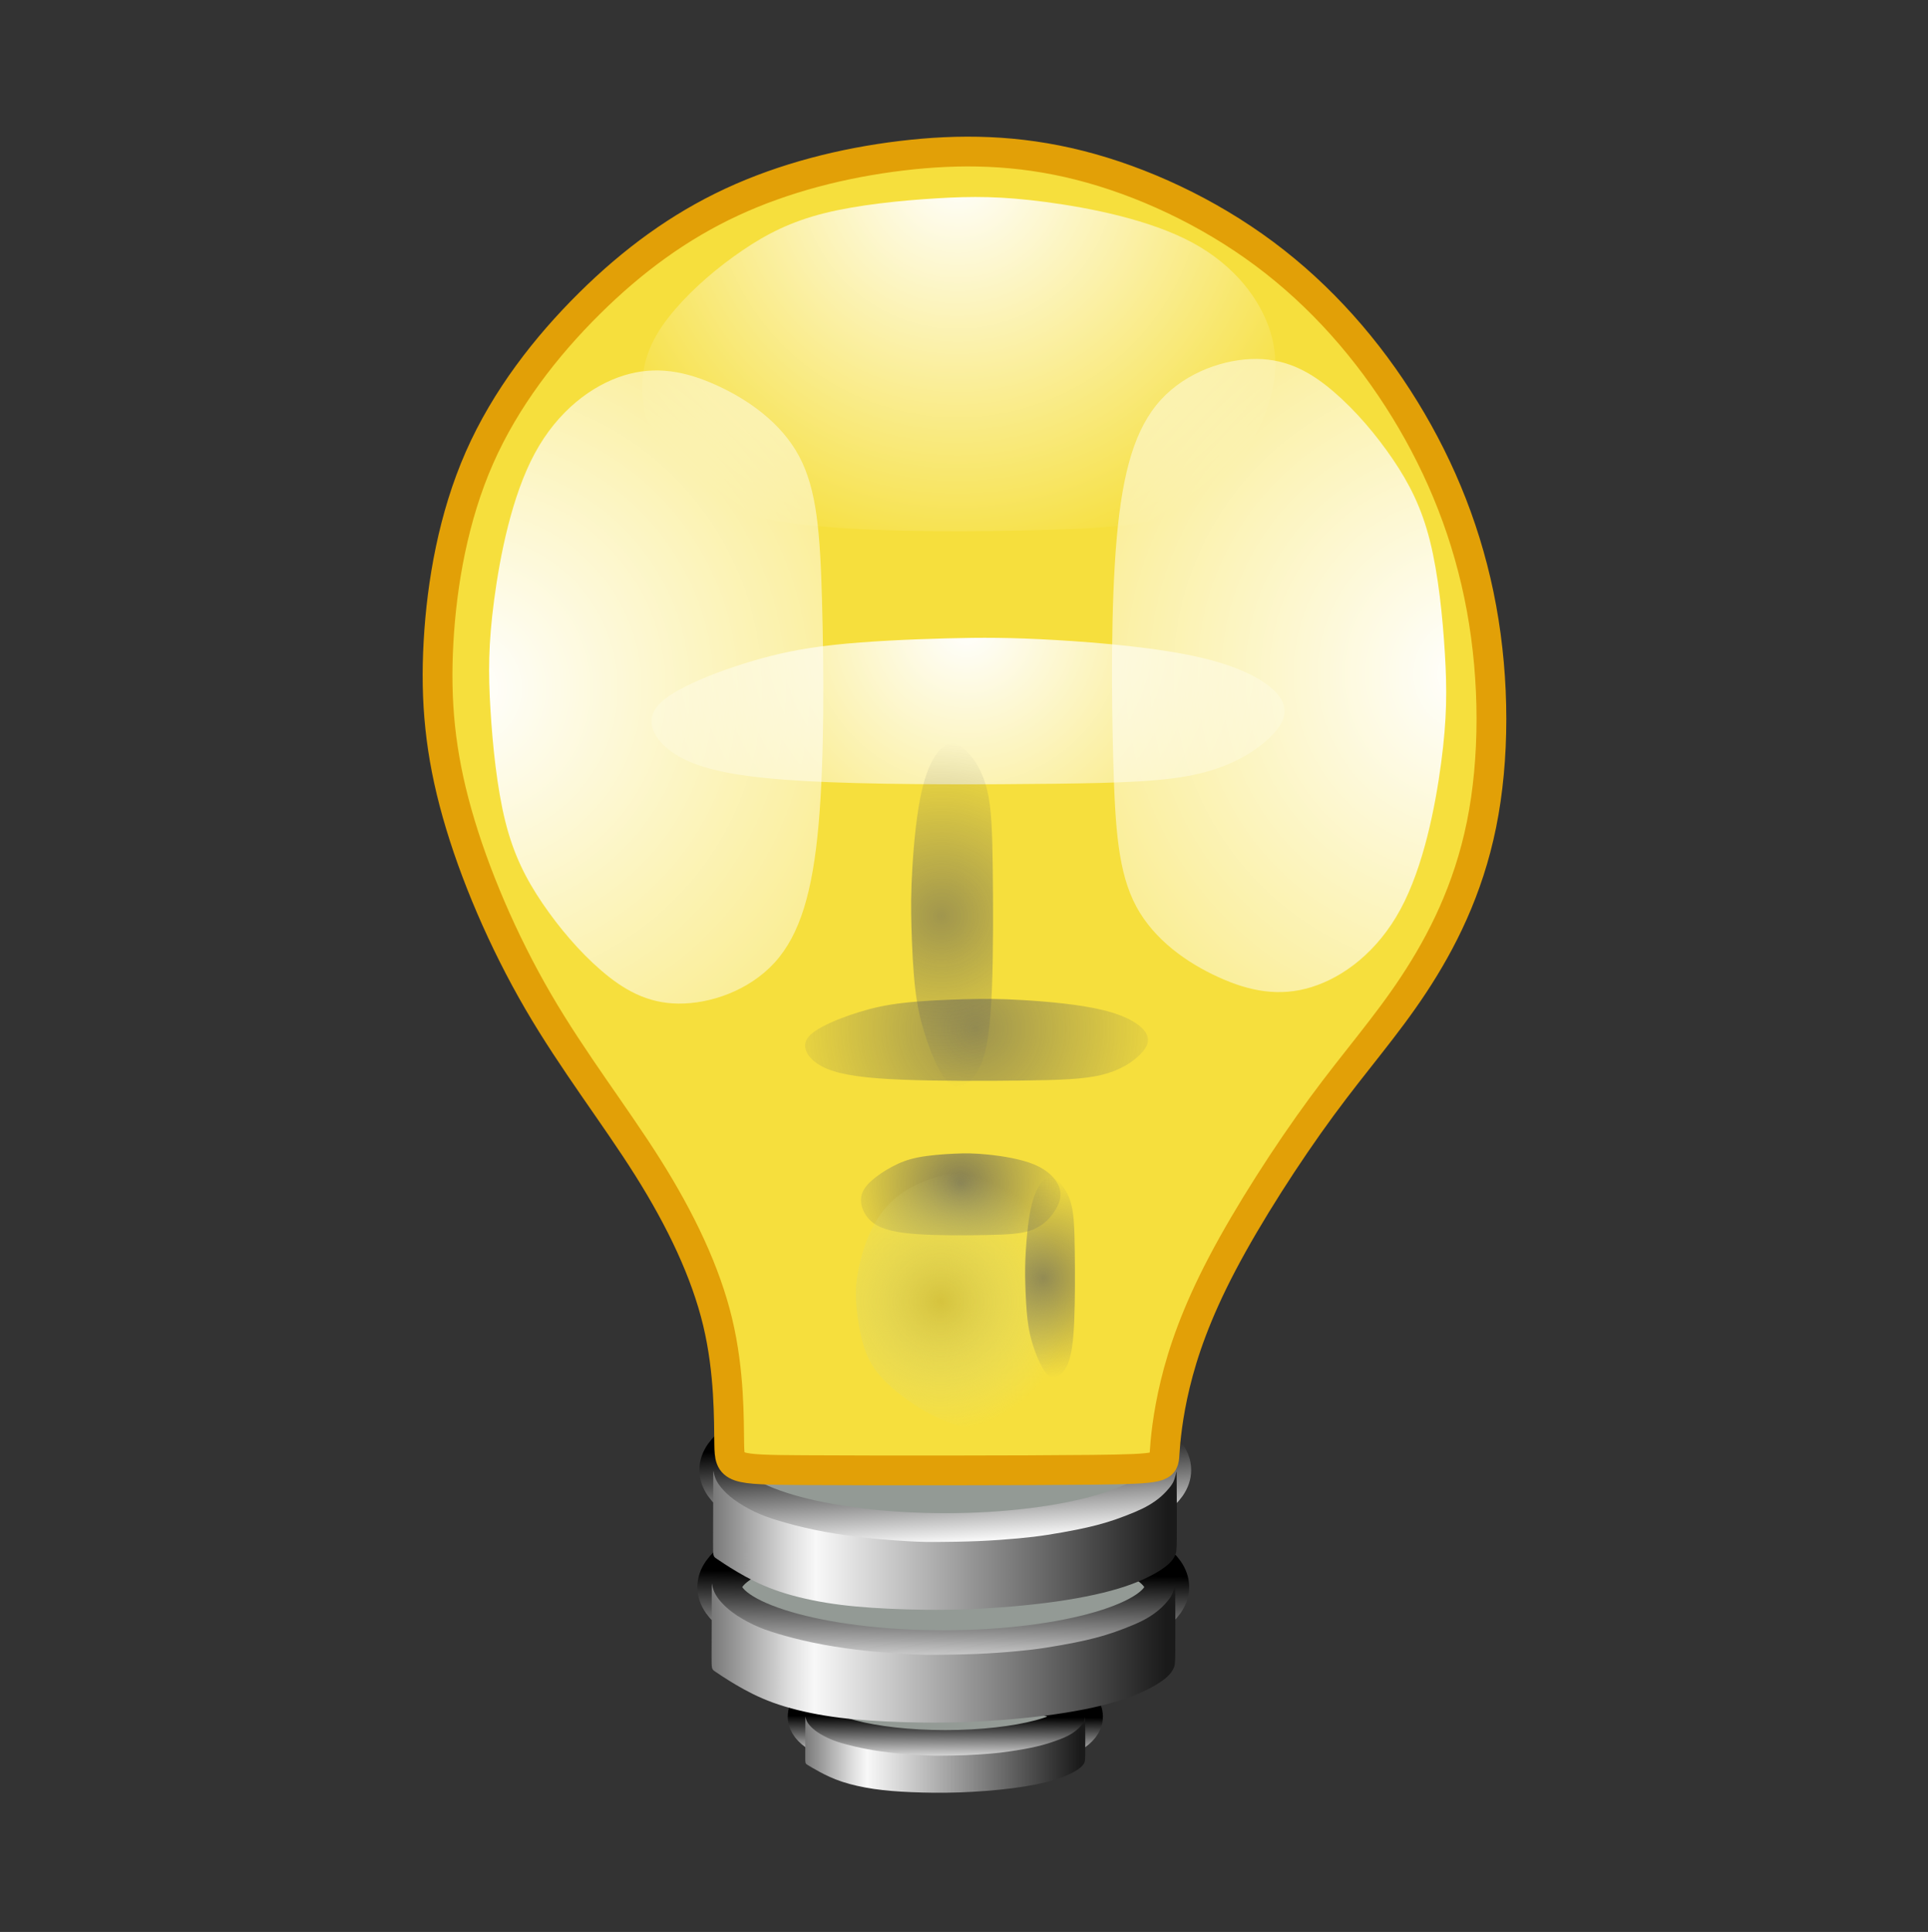 ﻿<?xml version="1.0" encoding="utf-8"?>
<!DOCTYPE svg PUBLIC "-//W3C//DTD SVG 1.1//EN" "http://www.w3.org/Graphics/SVG/1.1/DTD/svg11.dtd">
<svg xmlns="http://www.w3.org/2000/svg" xmlns:xlink="http://www.w3.org/1999/xlink" version="1.1" baseProfile="full" width="259" height="259.511" viewBox="0 0 259.00 259.51" enable-background="new 0 0 259.00 259.51" xml:space="preserve">
	<rect x="0" y="0" width="259.00" height="259.51" fill="#333333" stroke="none"/>
	<g>
		<linearGradient id="SVGID_Stroke1_" gradientUnits="objectBoundingBox" x1="0.515" y1="0.502" x2="1.153" y2="0.502" gradientTransform="rotate(91.436 0.515 0.502)">
			<stop offset="0" stop-color="#000000" stop-opacity="1"/>
			<stop offset="1" stop-color="#F8F8F8" stop-opacity="1"/>
		</linearGradient>
		<path fill="#939A95" fill-opacity="1" stroke-width="6" stroke-linejoin="round" stroke="url(#SVGID_Stroke1_)" d="M 126.992,225.768C 137.028,225.768 145.165,227.923 145.165,230.582C 145.165,233.24 137.028,235.395 126.992,235.395C 116.955,235.395 108.819,233.24 108.819,230.582C 108.819,227.923 116.955,225.768 126.992,225.768 Z "/>
		<linearGradient id="SVGID_Stroke2_" gradientUnits="objectBoundingBox" x1="0.525" y1="0.397" x2="1.296" y2="0.397" gradientTransform="rotate(92.462 0.525 0.397)">
			<stop offset="0" stop-color="#000000" stop-opacity="1"/>
			<stop offset="1" stop-color="#F8F8F8" stop-opacity="1"/>
		</linearGradient>
		<path fill="#939A95" fill-opacity="1" stroke-width="6" stroke-linejoin="round" stroke="url(#SVGID_Stroke2_)" d="M 126.715,204.389C 143.302,204.389 156.749,208.328 156.749,213.188C 156.749,218.047 143.302,221.987 126.715,221.987C 110.127,221.987 96.68,218.047 96.68,213.188C 96.68,208.328 110.127,204.389 126.715,204.389 Z "/>
		<linearGradient id="SVGID_Stroke3_" gradientUnits="objectBoundingBox" x1="0.378" y1="0.276" x2="1.162" y2="0.276" gradientTransform="rotate(77.605 0.378 0.276)">
			<stop offset="0" stop-color="#000000" stop-opacity="1"/>
			<stop offset="1" stop-color="#F8F8F8" stop-opacity="1"/>
		</linearGradient>
		<path fill="#939A95" fill-opacity="1" stroke-width="6" stroke-linejoin="round" stroke="url(#SVGID_Stroke3_)" d="M 126.985,188.66C 143.572,188.66 157.019,192.599 157.019,197.458C 157.019,202.318 143.572,206.258 126.985,206.258C 110.397,206.258 96.95,202.318 96.95,197.458C 96.95,192.599 110.397,188.66 126.985,188.66 Z "/>
		<linearGradient id="SVGID_Fill1_" gradientUnits="objectBoundingBox" x1="-0.016" y1="0.5" x2="1.017" y2="0.5">
			<stop offset="0" stop-color="#6F6F6F" stop-opacity="1"/>
			<stop offset="0.18" stop-color="#DFDFDF" stop-opacity="1"/>
			<stop offset="0.23" stop-color="#F8F8F8" stop-opacity="1"/>
			<stop offset="0.964" stop-color="#1A1A1A" stop-opacity="1"/>
		</linearGradient>
		<path fill="url(#SVGID_Fill1_)" stroke-width="0.2" stroke-linejoin="round" d="M 95.845,197.62C 95.814,197.458 95.814,197.474 95.81,199.409C 95.805,201.344 95.795,205.197 95.791,207.123C 95.786,209.05 95.786,209.05 96.275,209.382C 96.763,209.714 97.741,210.378 99.052,211.153C 100.363,211.927 102.008,212.812 104.042,213.551C 106.077,214.291 108.5,214.885 111.038,215.297C 113.575,215.71 116.226,215.941 119.368,216.089C 122.512,216.238 126.147,216.304 130.085,216.155C 134.024,216.007 138.265,215.644 141.957,215.116C 145.649,214.588 148.792,213.895 151.235,213.07C 153.677,212.245 155.419,211.288 156.423,210.545C 157.426,209.803 157.691,209.275 157.852,208.939C 158.013,208.604 158.07,208.462 158.088,206.584C 158.105,204.706 158.084,201.092 158.074,199.304C 158.063,197.516 158.063,197.553 158.017,197.769C 157.971,197.986 157.878,198.382 157.761,198.716C 157.644,199.05 157.502,199.323 157.2,199.712C 156.898,200.102 156.437,200.61 155.933,201.049C 155.429,201.488 154.882,201.86 154.339,202.178C 153.796,202.497 153.256,202.763 152.493,203.088C 151.729,203.413 150.742,203.796 149.844,204.106C 148.946,204.415 148.137,204.65 147.317,204.864C 146.497,205.077 145.666,205.269 144.547,205.492C 143.429,205.715 142.023,205.968 140.756,206.164C 139.489,206.36 138.359,206.498 136.839,206.64C 135.318,206.781 133.406,206.925 131.387,207.01C 129.368,207.094 127.243,207.119 125.903,207.125C 124.563,207.132 124.01,207.119 123.268,207.089C 122.526,207.059 121.596,207.012 120.236,206.914C 118.876,206.816 117.087,206.667 115.184,206.432C 113.281,206.197 111.265,205.875 109.44,205.498C 107.615,205.12 105.982,204.687 104.683,204.298C 103.383,203.908 102.418,203.561 101.424,203.091C 100.43,202.621 99.407,202.027 98.605,201.433C 97.802,200.839 97.22,200.245 96.823,199.75C 96.425,199.255 96.212,198.858 96.075,198.49C 95.938,198.122 95.876,197.782 95.845,197.62 Z "/>
		<linearGradient id="SVGID_Fill2_" gradientUnits="objectBoundingBox" x1="-0.016" y1="0.5" x2="1.017" y2="0.5">
			<stop offset="0" stop-color="#6F6F6F" stop-opacity="1"/>
			<stop offset="0.18" stop-color="#DFDFDF" stop-opacity="1"/>
			<stop offset="0.23" stop-color="#F8F8F8" stop-opacity="1"/>
			<stop offset="0.964" stop-color="#1A1A1A" stop-opacity="1"/>
		</linearGradient>
		<path fill="url(#SVGID_Fill2_)" stroke-width="0.2" stroke-linejoin="round" d="M 95.646,212.774C 95.615,212.612 95.615,212.628 95.61,214.563C 95.606,216.498 95.596,220.351 95.591,222.277C 95.586,224.203 95.586,224.203 96.075,224.536C 96.564,224.868 97.541,225.532 98.853,226.306C 100.164,227.081 101.809,227.966 103.843,228.705C 105.877,229.445 108.301,230.039 110.838,230.451C 113.375,230.864 116.026,231.095 119.169,231.243C 122.312,231.392 125.948,231.458 129.886,231.309C 133.824,231.161 138.065,230.798 141.758,230.27C 145.45,229.742 148.593,229.049 151.035,228.224C 153.478,227.398 155.22,226.441 156.223,225.699C 157.227,224.956 157.492,224.428 157.653,224.093C 157.814,223.758 157.871,223.616 157.888,221.738C 157.906,219.86 157.885,216.246 157.874,214.458C 157.864,212.67 157.864,212.707 157.817,212.923C 157.771,213.14 157.679,213.536 157.562,213.87C 157.445,214.204 157.303,214.476 157.001,214.866C 156.699,215.256 156.238,215.763 155.733,216.203C 155.229,216.642 154.683,217.013 154.139,217.332C 153.596,217.651 153.057,217.917 152.293,218.242C 151.53,218.566 150.543,218.95 149.645,219.26C 148.747,219.569 147.937,219.804 147.117,220.018C 146.297,220.231 145.466,220.423 144.348,220.646C 143.23,220.868 141.824,221.122 140.557,221.318C 139.289,221.514 138.16,221.652 136.639,221.793C 135.119,221.935 133.207,222.079 131.188,222.164C 129.169,222.248 127.043,222.273 125.704,222.279C 124.364,222.285 123.811,222.273 123.068,222.243C 122.326,222.213 121.396,222.166 120.037,222.068C 118.677,221.97 116.888,221.821 114.985,221.586C 113.082,221.351 111.065,221.029 109.24,220.652C 107.416,220.274 105.783,219.841 104.483,219.451C 103.184,219.062 102.218,218.715 101.224,218.245C 100.23,217.774 99.208,217.18 98.405,216.586C 97.603,215.992 97.021,215.398 96.623,214.903C 96.226,214.408 96.013,214.012 95.876,213.644C 95.738,213.276 95.677,212.936 95.646,212.774 Z "/>
		<linearGradient id="SVGID_Fill3_" gradientUnits="objectBoundingBox" x1="-0.016" y1="0.5" x2="1.017" y2="0.5">
			<stop offset="0" stop-color="#6F6F6F" stop-opacity="1"/>
			<stop offset="0.18" stop-color="#DFDFDF" stop-opacity="1"/>
			<stop offset="0.23" stop-color="#F8F8F8" stop-opacity="1"/>
			<stop offset="0.964" stop-color="#1A1A1A" stop-opacity="1"/>
		</linearGradient>
		<path fill="url(#SVGID_Fill3_)" stroke-width="0.2" stroke-linejoin="round" d="M 108.208,230.628C 108.189,230.54 108.189,230.549 108.186,231.607C 108.183,232.666 108.178,234.773 108.175,235.827C 108.172,236.881 108.172,236.881 108.467,237.063C 108.762,237.244 109.352,237.608 110.144,238.031C 110.936,238.455 111.929,238.939 113.157,239.344C 114.385,239.748 115.848,240.073 117.38,240.299C 118.912,240.524 120.513,240.651 122.41,240.732C 124.308,240.813 126.503,240.849 128.881,240.768C 131.259,240.687 133.819,240.488 136.048,240.199C 138.278,239.911 140.175,239.531 141.65,239.08C 143.125,238.629 144.177,238.105 144.782,237.699C 145.388,237.293 145.548,237.004 145.646,236.821C 145.743,236.637 145.777,236.559 145.788,235.532C 145.798,234.505 145.786,232.528 145.779,231.55C 145.773,230.572 145.773,230.592 145.745,230.71C 145.717,230.829 145.661,231.045 145.59,231.228C 145.52,231.411 145.434,231.56 145.252,231.773C 145.07,231.986 144.791,232.264 144.487,232.504C 144.182,232.745 143.852,232.948 143.524,233.122C 143.196,233.296 142.87,233.442 142.41,233.62C 141.949,233.797 141.353,234.007 140.811,234.177C 140.268,234.346 139.78,234.474 139.284,234.591C 138.789,234.708 138.288,234.813 137.613,234.935C 136.937,235.057 136.088,235.195 135.323,235.303C 134.558,235.41 133.876,235.485 132.958,235.563C 132.04,235.64 130.885,235.719 129.667,235.765C 128.448,235.811 127.165,235.825 126.356,235.828C 125.547,235.832 125.212,235.825 124.765,235.809C 124.316,235.792 123.755,235.766 122.934,235.713C 122.113,235.659 121.033,235.578 119.884,235.449C 118.735,235.321 117.518,235.145 116.416,234.938C 115.314,234.732 114.328,234.495 113.543,234.281C 112.759,234.068 112.176,233.879 111.576,233.621C 110.976,233.364 110.358,233.039 109.874,232.714C 109.389,232.389 109.038,232.064 108.798,231.793C 108.558,231.523 108.429,231.306 108.346,231.104C 108.263,230.903 108.226,230.717 108.208,230.628 Z "/>
	</g>
	<g>
		<path fill="#F6DF3D" fill-opacity="1" stroke-width="4" stroke-linejoin="round" stroke="#E2A007" stroke-opacity="1" d="M 146.762,197.431C 137.13,197.535 117.797,197.535 108.019,197.48C 98.241,197.424 98.019,197.313 97.963,194.035C 97.908,190.758 98.019,184.313 96.408,177.591C 94.797,170.869 91.463,163.869 87.019,156.813C 82.575,149.758 77.019,142.646 72.297,134.535C 67.575,126.424 63.685,117.313 61.408,109.258C 59.13,101.202 58.463,94.202 58.908,86.258C 59.352,78.313 60.908,69.424 64.408,61.48C 67.908,53.535 73.352,46.535 79.186,40.758C 85.019,34.98 91.241,30.424 98.297,27.146C 105.352,23.869 113.241,21.869 121.074,20.924C 128.908,19.98 136.686,20.091 145.019,22.202C 153.352,24.313 162.241,28.424 169.852,34.091C 177.463,39.757 183.797,46.98 188.741,55.035C 193.686,63.091 197.241,71.98 199.019,81.702C 200.797,91.424 200.797,101.98 199.019,110.758C 197.241,119.535 193.686,126.535 189.908,132.258C 186.13,137.98 182.13,142.424 177.519,148.702C 172.908,154.98 167.686,163.091 164.186,169.758C 160.686,176.424 158.908,181.646 157.873,185.931C 156.838,190.216 156.547,193.563 156.436,195.341C 156.324,197.119 156.394,197.327 146.762,197.431 Z "/>
		<g>
			<radialGradient id="SVGID_Fill4_" cx="128.609" cy="22.973" r="54.274" gradientUnits="userSpaceOnUse">
				<stop offset="0" stop-color="#FFFFFF" stop-opacity="1"/>
				<stop offset="1" stop-color="#FFFFFF" stop-opacity="0"/>
			</radialGradient>
			<path fill="url(#SVGID_Fill4_)" stroke-width="0.2" stroke-linejoin="round" d="M 125.817,26.64C 120.984,26.931 115.234,27.515 110.734,28.64C 106.234,29.765 102.984,31.431 99.734,33.639C 96.484,35.848 93.234,38.598 90.692,41.556C 88.151,44.514 86.317,47.681 86.276,51.889C 86.234,56.098 87.984,61.348 91.776,64.806C 95.567,68.264 101.401,69.931 110.359,70.723C 119.317,71.514 131.401,71.431 140.401,71.181C 149.401,70.931 155.317,70.514 159.817,68.098C 164.317,65.681 167.401,61.264 169.317,57.056C 171.234,52.848 171.984,48.848 170.651,44.556C 169.317,40.264 165.901,35.681 160.192,32.598C 154.484,29.515 146.484,27.931 140.526,27.14C 134.567,26.348 130.651,26.348 125.817,26.64 Z "/>
			<radialGradient id="SVGID_Fill5_" cx="62.217" cy="92.477" r="102.817" gradientUnits="userSpaceOnUse" gradientTransform="rotate(-90 62.217 92.477)">
				<stop offset="0" stop-color="#FFFFFF" stop-opacity="1"/>
				<stop offset="1" stop-color="#FFFFFF" stop-opacity="0"/>
			</radialGradient>
			<path fill="url(#SVGID_Fill5_)" stroke-width="0.2" stroke-linejoin="round" d="M 65.884,95.268C 66.175,100.101 66.759,105.851 67.884,110.351C 69.009,114.851 70.675,118.101 72.884,121.351C 75.092,124.601 77.842,127.851 80.8,130.393C 83.759,132.935 86.925,134.768 91.134,134.81C 95.342,134.851 100.592,133.101 104.051,129.31C 107.509,125.518 109.176,119.685 109.967,110.726C 110.759,101.768 110.676,89.685 110.426,80.685C 110.176,71.685 109.759,65.768 107.342,61.268C 104.926,56.768 100.509,53.685 96.3,51.768C 92.092,49.851 88.092,49.101 83.8,50.435C 79.509,51.768 74.925,55.185 71.842,60.893C 68.759,66.601 67.175,74.601 66.384,80.56C 65.592,86.518 65.592,90.435 65.884,95.268 Z "/>
			<radialGradient id="SVGID_Fill6_" cx="197.765" cy="90.55" r="102.817" gradientUnits="userSpaceOnUse" gradientTransform="rotate(90 197.765 90.55)">
				<stop offset="0" stop-color="#FFFFFF" stop-opacity="1"/>
				<stop offset="1" stop-color="#FFFFFF" stop-opacity="0"/>
			</radialGradient>
			<path fill="url(#SVGID_Fill6_)" stroke-width="0.2" stroke-linejoin="round" d="M 194.099,87.759C 193.807,82.925 193.224,77.175 192.099,72.675C 190.974,68.175 189.307,64.925 187.099,61.675C 184.89,58.425 182.14,55.175 179.182,52.634C 176.224,50.092 173.057,48.259 168.849,48.217C 164.64,48.175 159.39,49.925 155.932,53.717C 152.474,57.509 150.807,63.342 150.015,72.3C 149.224,81.259 149.307,93.342 149.557,102.342C 149.807,111.342 150.224,117.259 152.64,121.759C 155.057,126.259 159.474,129.342 163.682,131.259C 167.89,133.175 171.89,133.925 176.182,132.592C 180.474,131.259 185.057,127.842 188.14,122.134C 191.224,116.425 192.807,108.425 193.599,102.467C 194.39,96.509 194.39,92.592 194.099,87.759 Z "/>
			<radialGradient id="SVGID_Fill7_" cx="129.856" cy="84.143" r="54.274" gradientUnits="userSpaceOnUse">
				<stop offset="0" stop-color="#FFFFFF" stop-opacity="1"/>
				<stop offset="1" stop-color="#FFFFFF" stop-opacity="0"/>
			</radialGradient>
			<path fill="url(#SVGID_Fill7_)" stroke-width="0.2" stroke-linejoin="round" d="M 127.064,85.751C 122.231,85.879 116.481,86.135 111.981,86.628C 107.481,87.121 104.231,87.852 100.981,88.82C 97.731,89.788 94.481,90.994 91.939,92.291C 89.397,93.588 87.564,94.976 87.522,96.821C 87.481,98.666 89.231,100.967 93.022,102.484C 96.814,104 102.647,104.731 111.606,105.078C 120.564,105.425 132.647,105.388 141.647,105.279C 150.647,105.169 156.564,104.986 161.064,103.927C 165.564,102.867 168.647,100.931 170.564,99.086C 172.481,97.241 173.231,95.487 171.897,93.606C 170.564,91.724 167.147,89.715 161.439,88.363C 155.731,87.011 147.731,86.317 141.772,85.97C 135.814,85.623 131.897,85.623 127.064,85.751 Z "/>
		</g>
	</g>
	<g>
		<radialGradient id="SVGID_Fill8_" cx="131.082" cy="138.226" r="27.963" gradientUnits="userSpaceOnUse">
			<stop offset="0" stop-color="#5B5B5A" stop-opacity="0.569"/>
			<stop offset="1" stop-color="#626262" stop-opacity="0"/>
		</radialGradient>
		<path fill="url(#SVGID_Fill8_)" stroke-width="0.2" stroke-linejoin="round" d="M 129.57,134.221C 126.952,134.293 123.838,134.436 121.4,134.711C 118.963,134.987 117.203,135.396 115.442,135.938C 113.682,136.479 111.922,137.153 110.545,137.879C 109.168,138.604 108.175,139.381 108.153,140.413C 108.13,141.445 109.078,142.732 111.132,143.58C 113.186,144.428 116.345,144.837 121.197,145.031C 126.05,145.225 132.594,145.204 137.469,145.143C 142.344,145.082 145.549,144.98 147.986,144.387C 150.424,143.794 152.094,142.711 153.132,141.68C 154.17,140.648 154.576,139.667 153.854,138.615C 153.132,137.562 151.281,136.438 148.189,135.682C 145.097,134.926 140.764,134.538 137.537,134.344C 134.31,134.15 132.188,134.15 129.57,134.221 Z "/>
		<radialGradient id="SVGID_Fill9_" cx="126.446" cy="123.004" r="23.334" gradientUnits="userSpaceOnUse" gradientTransform="rotate(-90 126.446 123.004)">
			<stop offset="0" stop-color="#5B5B5A" stop-opacity="0.553"/>
			<stop offset="1" stop-color="#626262" stop-opacity="0"/>
		</radialGradient>
		<path fill="url(#SVGID_Fill9_)" stroke-width="0.2" stroke-linejoin="round" d="M 122.44,124.516C 122.512,127.134 122.655,130.248 122.931,132.685C 123.207,135.123 123.615,136.883 124.157,138.643C 124.698,140.404 125.373,142.164 126.098,143.541C 126.823,144.917 127.6,145.911 128.632,145.933C 129.664,145.956 130.951,145.008 131.799,142.954C 132.647,140.9 133.056,137.741 133.25,132.888C 133.444,128.036 133.424,121.491 133.362,116.617C 133.301,111.742 133.199,108.537 132.606,106.1C 132.014,103.662 130.931,101.992 129.899,100.954C 128.867,99.916 127.886,99.51 126.834,100.232C 125.781,100.954 124.657,102.805 123.901,105.897C 123.145,108.988 122.757,113.322 122.563,116.549C 122.369,119.776 122.369,121.897 122.44,124.516 Z "/>
		<radialGradient id="SVGID_Fill10_" cx="129.001" cy="158.976" r="16.279" gradientUnits="userSpaceOnUse">
			<stop offset="0" stop-color="#5B5B5A" stop-opacity="0.733"/>
			<stop offset="1" stop-color="#626262" stop-opacity="0"/>
		</radialGradient>
		<path fill="url(#SVGID_Fill10_)" stroke-width="0.2" stroke-linejoin="round" d="M 128.121,154.971C 126.597,155.043 124.784,155.186 123.365,155.462C 121.946,155.738 120.921,156.146 119.896,156.688C 118.872,157.229 117.847,157.904 117.045,158.629C 116.244,159.354 115.666,160.131 115.653,161.163C 115.639,162.195 116.191,163.482 117.387,164.33C 118.583,165.178 120.422,165.587 123.247,165.781C 126.072,165.975 129.882,165.955 132.72,165.893C 135.558,165.832 137.424,165.73 138.843,165.137C 140.262,164.545 141.234,163.462 141.838,162.43C 142.443,161.398 142.679,160.417 142.259,159.365C 141.838,158.312 140.761,157.188 138.961,156.432C 137.161,155.676 134.638,155.288 132.759,155.094C 130.88,154.9 129.646,154.9 128.121,154.971 Z "/>
		<radialGradient id="SVGID_Fill11_" cx="126.32" cy="174.777" r="17.459" gradientUnits="userSpaceOnUse" gradientTransform="rotate(-90 126.32 174.777)">
			<stop offset="0" stop-color="#D5C33E" stop-opacity="1"/>
			<stop offset="1" stop-color="#E0E083" stop-opacity="0"/>
		</radialGradient>
		<path fill="url(#SVGID_Fill11_)" stroke-width="0.2" stroke-linejoin="round" d="M 115.094,175.908C 115.294,177.867 115.695,180.197 116.468,182.021C 117.242,183.844 118.387,185.161 119.905,186.478C 121.423,187.795 123.313,189.113 125.346,190.143C 127.38,191.173 129.556,191.916 132.449,191.932C 135.341,191.949 138.95,191.24 141.327,189.703C 143.704,188.167 144.849,185.803 145.393,182.173C 145.938,178.542 145.88,173.645 145.708,169.998C 145.536,166.351 145.25,163.953 143.589,162.129C 141.928,160.306 138.892,159.056 136,158.28C 133.107,157.503 130.358,157.199 127.408,157.739C 124.458,158.28 121.308,159.664 119.189,161.977C 117.07,164.291 115.981,167.533 115.437,169.948C 114.893,172.362 114.893,173.949 115.094,175.908 Z "/>
		<radialGradient id="SVGID_Fill12_" cx="140.172" cy="171.637" r="13.585" gradientUnits="userSpaceOnUse" gradientTransform="rotate(-90 140.172 171.637)">
			<stop offset="0" stop-color="#5B5B5A" stop-opacity="0.631"/>
			<stop offset="1" stop-color="#626262" stop-opacity="0"/>
		</radialGradient>
		<path fill="url(#SVGID_Fill12_)" stroke-width="0.2" stroke-linejoin="round" d="M 137.736,172.517C 137.78,174.041 137.867,175.854 138.035,177.273C 138.203,178.692 138.451,179.717 138.78,180.742C 139.11,181.766 139.52,182.791 139.961,183.593C 140.402,184.394 140.875,184.972 141.502,184.985C 142.13,184.999 142.913,184.447 143.428,183.251C 143.944,182.056 144.193,180.216 144.311,177.391C 144.429,174.566 144.417,170.756 144.379,167.918C 144.342,165.08 144.28,163.214 143.919,161.795C 143.559,160.376 142.9,159.404 142.272,158.8C 141.645,158.196 141.048,157.959 140.408,158.379C 139.769,158.8 139.085,159.877 138.625,161.677C 138.165,163.477 137.929,166 137.811,167.879C 137.693,169.758 137.693,170.993 137.736,172.517 Z "/>
	</g>
</svg>
